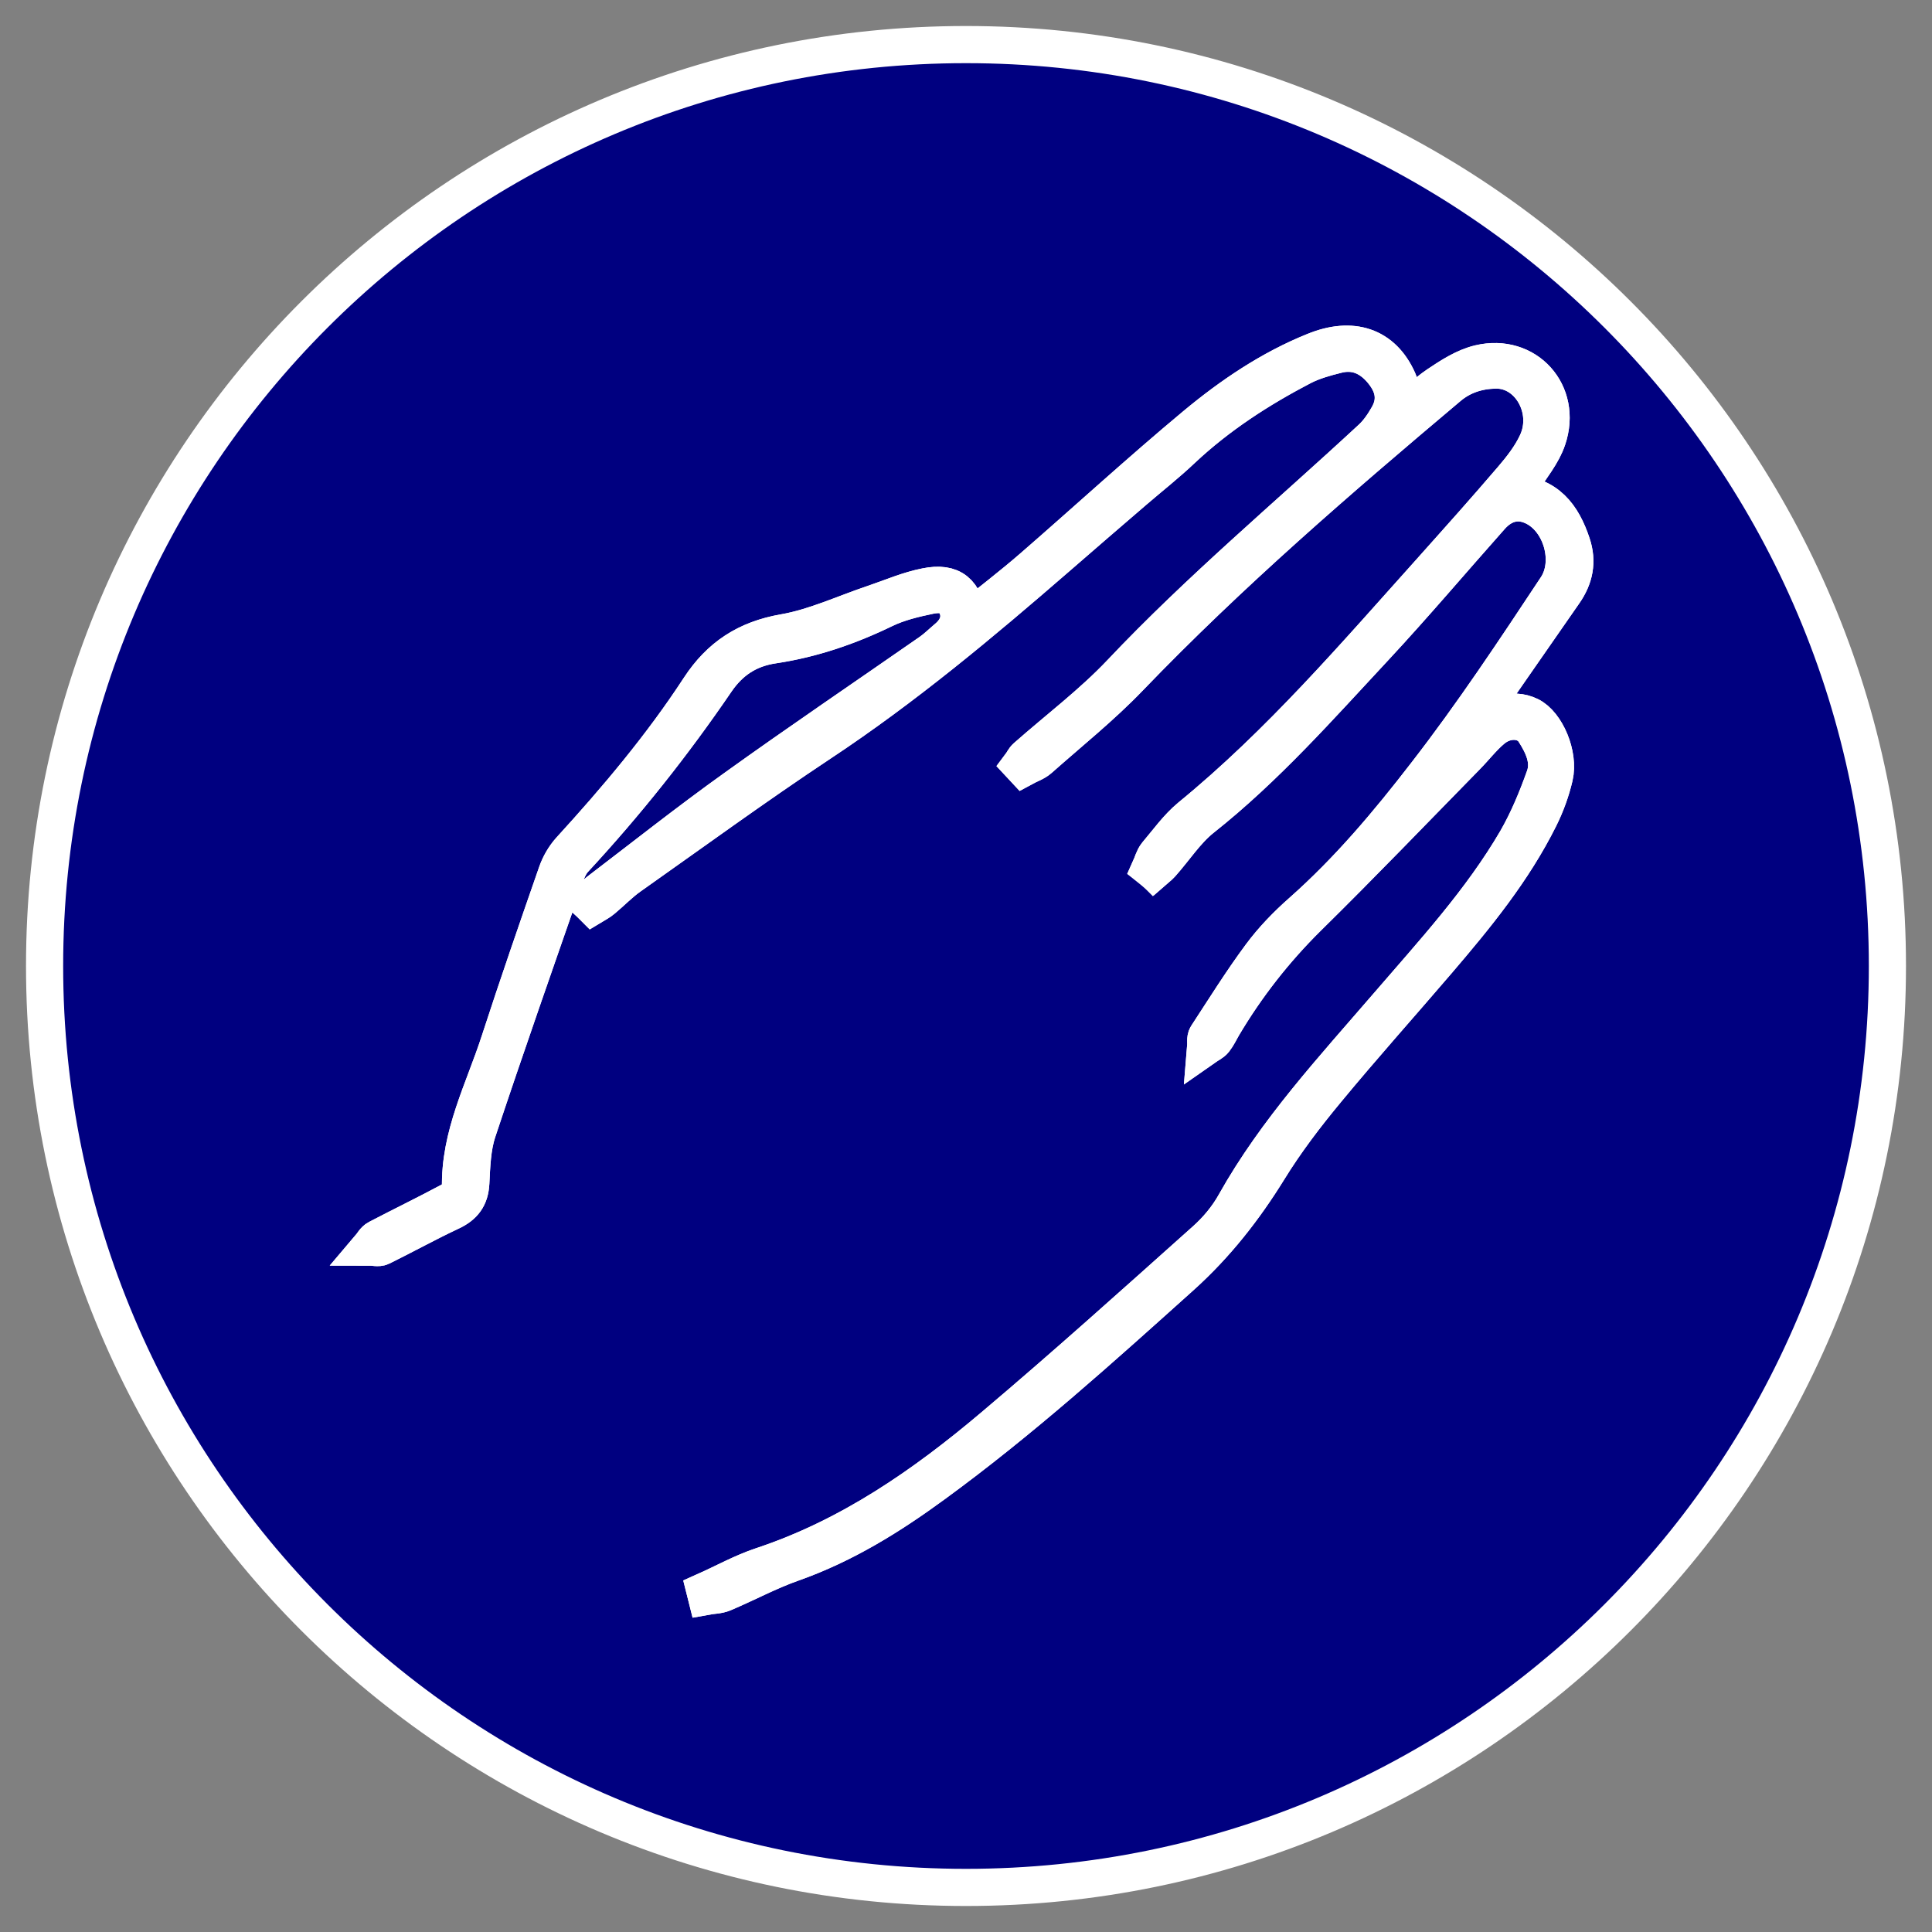<svg xmlns="http://www.w3.org/2000/svg" xmlns:xlink="http://www.w3.org/1999/xlink" version="1.1" preserveAspectRatio="xMidYMid meet" width="130" height="130" style=""><rect width="100%" height="100%" fill="#808080" stroke="none"/><rect id="backgroundrect" width="100%" height="100%" x="0" y="0" fill="none" stroke="none" class="" style=""/><defs><path d="M384 44C349.76 44 322 71.76 322 106C322 140.24 349.76 168 384 168C418.24 168 446 140.24 446 106C446 71.76 418.24 44 384 44Z" id="e2BA3jDjI8"/><path d="M413.07 66.58C412.04 64.28 409.99 63.59 407.44 64.63C404.49 65.82 401.86 67.6 399.43 69.62C395.72 72.71 392.15 75.99 388.5 79.16C387.11 80.37 385.64 81.49 384.15 82.7C383.91 80.83 383.06 80.12 381.32 80.47C380.13 80.7 378.99 81.2 377.84 81.59C375.81 82.27 373.83 83.21 371.75 83.57C369.23 84.01 367.44 85.18 366.06 87.29C363.51 91.2 360.5 94.77 357.35 98.21C356.96 98.65 356.64 99.21 356.45 99.77C355.14 103.53 353.84 107.29 352.61 111.07C351.56 114.32 349.9 117.4 349.99 120.96C350 121.24 349.61 121.65 349.31 121.81C347.69 122.68 346.03 123.48 344.41 124.33C344.19 124.44 344.06 124.71 343.89 124.91C344.14 124.91 344.45 125 344.65 124.9C346.22 124.13 347.75 123.28 349.33 122.54C350.21 122.13 350.63 121.57 350.68 120.59C350.74 119.43 350.77 118.22 351.13 117.14C353.04 111.39 355.05 105.67 357.04 99.95C357.17 99.55 357.36 99.13 357.63 98.83C361.12 95.07 364.3 91.07 367.19 86.83C368.13 85.46 369.35 84.65 371.01 84.4C373.63 84.01 376.11 83.16 378.5 82C379.45 81.54 380.52 81.29 381.55 81.07C382.2 80.94 382.96 80.95 383.33 81.69C383.73 82.48 383.49 83.29 382.74 83.92C382.36 84.24 382.01 84.59 381.61 84.87C377.24 87.91 372.82 90.9 368.49 94.01C365.35 96.25 362.33 98.65 359.26 100.99C359.01 101.18 358.85 101.49 358.65 101.74C358.72 101.81 358.8 101.89 358.87 101.96C359.1 101.82 359.35 101.7 359.55 101.52C360.17 101.01 360.72 100.43 361.37 99.97C365.62 96.97 369.83 93.9 374.17 91.02C379.84 87.27 385.02 82.93 390.14 78.49C391.87 76.98 393.61 75.49 395.35 73.99C396.42 73.07 397.53 72.2 398.55 71.23C400.96 68.97 403.7 67.19 406.62 65.67C407.34 65.3 408.16 65.07 408.95 64.87C410.13 64.57 411.12 64.96 411.92 65.87C412.74 66.81 413.05 67.84 412.41 68.98C412.1 69.53 411.73 70.08 411.27 70.5C405.63 75.73 399.72 80.67 394.42 86.28C392.48 88.33 390.18 90.06 388.05 91.94C387.9 92.07 387.82 92.27 387.7 92.43C387.77 92.5 387.84 92.57 387.9 92.64C388.25 92.45 388.66 92.32 388.95 92.06C390.99 90.25 393.13 88.54 395.01 86.58C401.74 79.58 409.07 73.26 416.48 67.02C417.39 66.25 418.47 65.92 419.62 65.9C421.9 65.84 423.47 68.56 422.41 70.81C422 71.69 421.38 72.48 420.75 73.22C418.98 75.29 417.16 77.32 415.35 79.35C410.17 85.12 405.13 91.02 399.09 95.96C398.23 96.67 397.56 97.62 396.83 98.48C396.62 98.74 396.54 99.09 396.4 99.4C396.48 99.46 396.56 99.53 396.63 99.59C396.8 99.44 396.99 99.31 397.14 99.14C398.05 98.12 398.82 96.91 399.87 96.07C404.17 92.66 407.78 88.56 411.5 84.57C414.17 81.7 416.7 78.7 419.31 75.77C420.15 74.82 421.17 74.6 422.2 75.09C424.07 75.98 424.87 78.8 423.73 80.52C420.91 84.78 418.09 89.04 414.95 93.09C412.39 96.41 409.73 99.57 406.59 102.35C405.58 103.24 404.63 104.22 403.83 105.3C402.54 107.04 401.39 108.89 400.2 110.71C400.09 110.89 400.15 111.18 400.13 111.42C400.33 111.28 400.57 111.18 400.72 110.99C400.94 110.71 401.1 110.36 401.28 110.05C402.87 107.37 404.76 104.95 406.98 102.75C410.6 99.19 414.12 95.52 417.68 91.89C418.26 91.3 418.77 90.63 419.4 90.1C420.34 89.29 421.68 89.36 422.24 90.24C422.83 91.16 423.32 92.2 422.93 93.28C422.41 94.74 421.81 96.19 421.04 97.53C418.65 101.63 415.43 105.11 412.35 108.69C408.69 112.94 404.87 117.05 402.1 121.99C401.59 122.91 400.87 123.77 400.08 124.47C395.37 128.68 390.67 132.91 385.85 136.98C381.18 140.93 376.18 144.4 370.27 146.36C368.95 146.8 367.72 147.49 366.44 148.06C366.47 148.18 366.5 148.29 366.53 148.41C366.91 148.34 367.33 148.35 367.68 148.2C369.23 147.54 370.72 146.73 372.3 146.18C375.79 144.95 378.87 143.04 381.82 140.88C387.7 136.59 393.09 131.72 398.5 126.86C400.83 124.76 402.71 122.36 404.35 119.71C405.5 117.84 406.85 116.07 408.25 114.38C410.69 111.42 413.25 108.57 415.74 105.66C418.31 102.65 420.82 99.59 422.59 96.02C423.03 95.15 423.37 94.21 423.59 93.27C423.94 91.79 423.03 89.69 421.93 89.16C420.75 88.59 419.42 89.05 418.13 90.45C417.69 90.94 417.25 91.42 416.81 91.91C416.75 91.73 416.79 91.63 416.85 91.54C419.31 87.99 421.76 84.44 424.23 80.9C424.95 79.87 425.17 78.79 424.77 77.6C424.14 75.7 423.1 74.27 420.78 74.19C421.04 73.88 421.26 73.67 421.42 73.42C422.01 72.47 422.78 71.57 423.13 70.53C424.17 67.44 421.7 64.71 418.55 65.45C417.55 65.69 416.61 66.3 415.74 66.88C414.86 67.48 414.11 68.25 413.38 68.89C413.28 68.09 413.37 67.25 413.07 66.58Z" id="aKObY3nlY"/><path d="M415.74 66.89C416.61 66.3 417.55 65.69 418.55 65.46C421.7 64.71 424.17 67.44 423.13 70.53C422.78 71.57 422.02 72.47 421.42 73.42C421.27 73.67 421.04 73.88 420.78 74.2C423.1 74.27 424.14 75.7 424.77 77.6C425.17 78.8 424.95 79.88 424.23 80.9C421.76 84.44 419.31 87.99 416.85 91.54C416.79 91.63 416.75 91.73 416.81 91.91C417.25 91.42 417.69 90.94 418.13 90.45C419.42 89.05 420.76 88.59 421.93 89.16C423.03 89.69 423.94 91.79 423.59 93.27C423.37 94.21 423.03 95.15 422.6 96.02C420.82 99.59 418.32 102.65 415.74 105.66C413.25 108.57 410.69 111.43 408.25 114.38C406.85 116.07 405.5 117.84 404.35 119.71C402.71 122.36 400.83 124.76 398.5 126.86C393.09 131.72 387.7 136.59 381.82 140.88C378.87 143.04 375.79 144.95 372.3 146.18C370.72 146.74 369.23 147.55 367.68 148.2C367.33 148.35 366.91 148.34 366.53 148.41C366.5 148.29 366.47 148.18 366.44 148.06C367.72 147.49 368.95 146.8 370.28 146.36C376.18 144.4 381.18 140.93 385.85 136.98C390.67 132.91 395.37 128.68 400.08 124.47C400.87 123.77 401.59 122.91 402.1 121.99C404.87 117.05 408.69 112.94 412.35 108.69C415.43 105.11 418.65 101.63 421.04 97.53C421.81 96.19 422.41 94.74 422.93 93.28C423.32 92.2 422.83 91.16 422.24 90.24C421.68 89.36 420.34 89.29 419.4 90.1C418.77 90.63 418.26 91.3 417.68 91.89C414.12 95.52 410.6 99.19 406.98 102.75C404.76 104.95 402.87 107.37 401.28 110.05C401.1 110.36 400.94 110.71 400.72 110.99C400.57 111.18 400.33 111.28 400.13 111.42C400.15 111.18 400.09 110.89 400.2 110.71C401.39 108.89 402.54 107.04 403.83 105.3C404.63 104.22 405.58 103.24 406.59 102.35C409.73 99.57 412.39 96.41 414.95 93.09C418.09 89.04 420.91 84.78 423.73 80.52C424.87 78.8 424.07 75.98 422.2 75.09C421.17 74.6 420.15 74.82 419.31 75.77C416.71 78.7 414.17 81.7 411.5 84.57C407.78 88.56 404.18 92.66 399.87 96.07C398.82 96.91 398.05 98.12 397.14 99.14C396.99 99.31 396.8 99.44 396.63 99.59C396.56 99.52 396.48 99.46 396.4 99.4C396.54 99.09 396.62 98.74 396.83 98.48C397.56 97.62 398.23 96.67 399.09 95.96C405.13 91.02 410.17 85.12 415.35 79.35C417.17 77.32 418.98 75.29 420.75 73.22C421.38 72.49 422 71.69 422.41 70.81C423.47 68.56 421.9 65.84 419.62 65.9C418.47 65.92 417.39 66.26 416.48 67.02C409.07 73.26 401.74 79.58 395.01 86.58C393.13 88.54 390.99 90.25 388.95 92.06C388.66 92.32 388.25 92.45 387.9 92.64C387.84 92.57 387.77 92.5 387.7 92.43C387.82 92.27 387.9 92.07 388.05 91.94C390.18 90.06 392.48 88.33 394.42 86.28C399.72 80.67 405.63 75.73 411.27 70.5C411.73 70.08 412.1 69.53 412.41 68.98C413.05 67.84 412.74 66.81 411.92 65.87C411.12 64.96 410.13 64.57 408.96 64.87C408.16 65.07 407.35 65.29 406.62 65.67C403.71 67.19 400.96 68.97 398.55 71.23C397.53 72.2 396.42 73.07 395.35 73.99C393.61 75.49 391.87 76.98 390.14 78.49C385.02 82.93 379.84 87.27 374.17 91.02C369.83 93.9 365.62 96.97 361.37 99.97C360.72 100.43 360.17 101.01 359.56 101.52C359.35 101.7 359.1 101.82 358.87 101.96C358.8 101.89 358.73 101.81 358.65 101.74C358.85 101.49 359.01 101.18 359.26 100.99C362.33 98.65 365.36 96.25 368.49 94.01C372.82 90.9 377.24 87.91 381.61 84.87C382.01 84.59 382.36 84.24 382.74 83.92C383.49 83.29 383.73 82.48 383.33 81.69C382.96 80.95 382.2 80.94 381.56 81.07C380.52 81.28 379.45 81.54 378.5 82C376.11 83.16 373.63 84.01 371.01 84.4C369.35 84.65 368.13 85.46 367.19 86.83C364.3 91.07 361.12 95.07 357.64 98.83C357.36 99.13 357.17 99.55 357.04 99.95C355.05 105.67 353.04 111.39 351.13 117.14C350.78 118.22 350.74 119.43 350.68 120.59C350.63 121.57 350.21 122.13 349.33 122.54C347.75 123.28 346.22 124.13 344.66 124.9C344.45 125 344.15 124.91 343.89 124.91C344.06 124.71 344.19 124.44 344.41 124.33C346.04 123.48 347.69 122.68 349.31 121.81C349.61 121.64 350 121.24 349.99 120.96C349.9 117.4 351.56 114.32 352.61 111.07C353.84 107.29 355.14 103.53 356.45 99.77C356.64 99.21 356.96 98.65 357.36 98.21C360.5 94.76 363.51 91.2 366.06 87.29C367.44 85.18 369.23 84.01 371.76 83.57C373.83 83.21 375.81 82.27 377.84 81.59C378.99 81.2 380.13 80.7 381.32 80.47C383.06 80.12 383.91 80.83 384.15 82.7C385.64 81.49 387.11 80.37 388.5 79.16C392.15 75.99 395.72 72.71 399.43 69.62C401.86 67.6 404.49 65.82 407.44 64.63C409.99 63.59 412.04 64.28 413.07 66.58C413.37 67.25 413.28 68.08 413.38 68.89C414.11 68.25 414.86 67.48 415.74 66.89Z" id="cCK8LxoBq"/></defs><g class="currentLayer" style=""><title>Layer 1</title><g id="svg_1" class=""><g id="svg_2"><g id="svg_3"><use xlink:href="#e2BA3jDjI8" opacity="1" fill="#000080" fill-opacity="1" id="svg_4" y="-41" x="-319"/><g id="svg_5"><use xlink:href="#e2BA3jDjI8" opacity="1" fill-opacity="0" stroke="#ffffff" stroke-width="2.5" stroke-opacity="1" id="svg_6" y="-41" x="-319"/></g></g><g id="svg_7"><use xlink:href="#aKObY3nlY" opacity="1" fill="#000000" fill-opacity="0" id="svg_8" y="-41" x="-319"/><g id="svg_9"><use xlink:href="#aKObY3nlY" opacity="1" fill-opacity="0" stroke="#ffffff" stroke-width="2.5" stroke-opacity="1" id="svg_10" y="-41" x="-319"/></g></g><g id="svg_11"><use xlink:href="#cCK8LxoBq" opacity="1" fill="#000000" fill-opacity="0" id="svg_12" y="-41" x="-319"/><g id="svg_13"><use xlink:href="#cCK8LxoBq" opacity="1" fill-opacity="0" stroke="#ffffff" stroke-width="2.5" stroke-opacity="1" id="svg_14" y="-41" x="-319"/></g></g></g></g></g></svg>